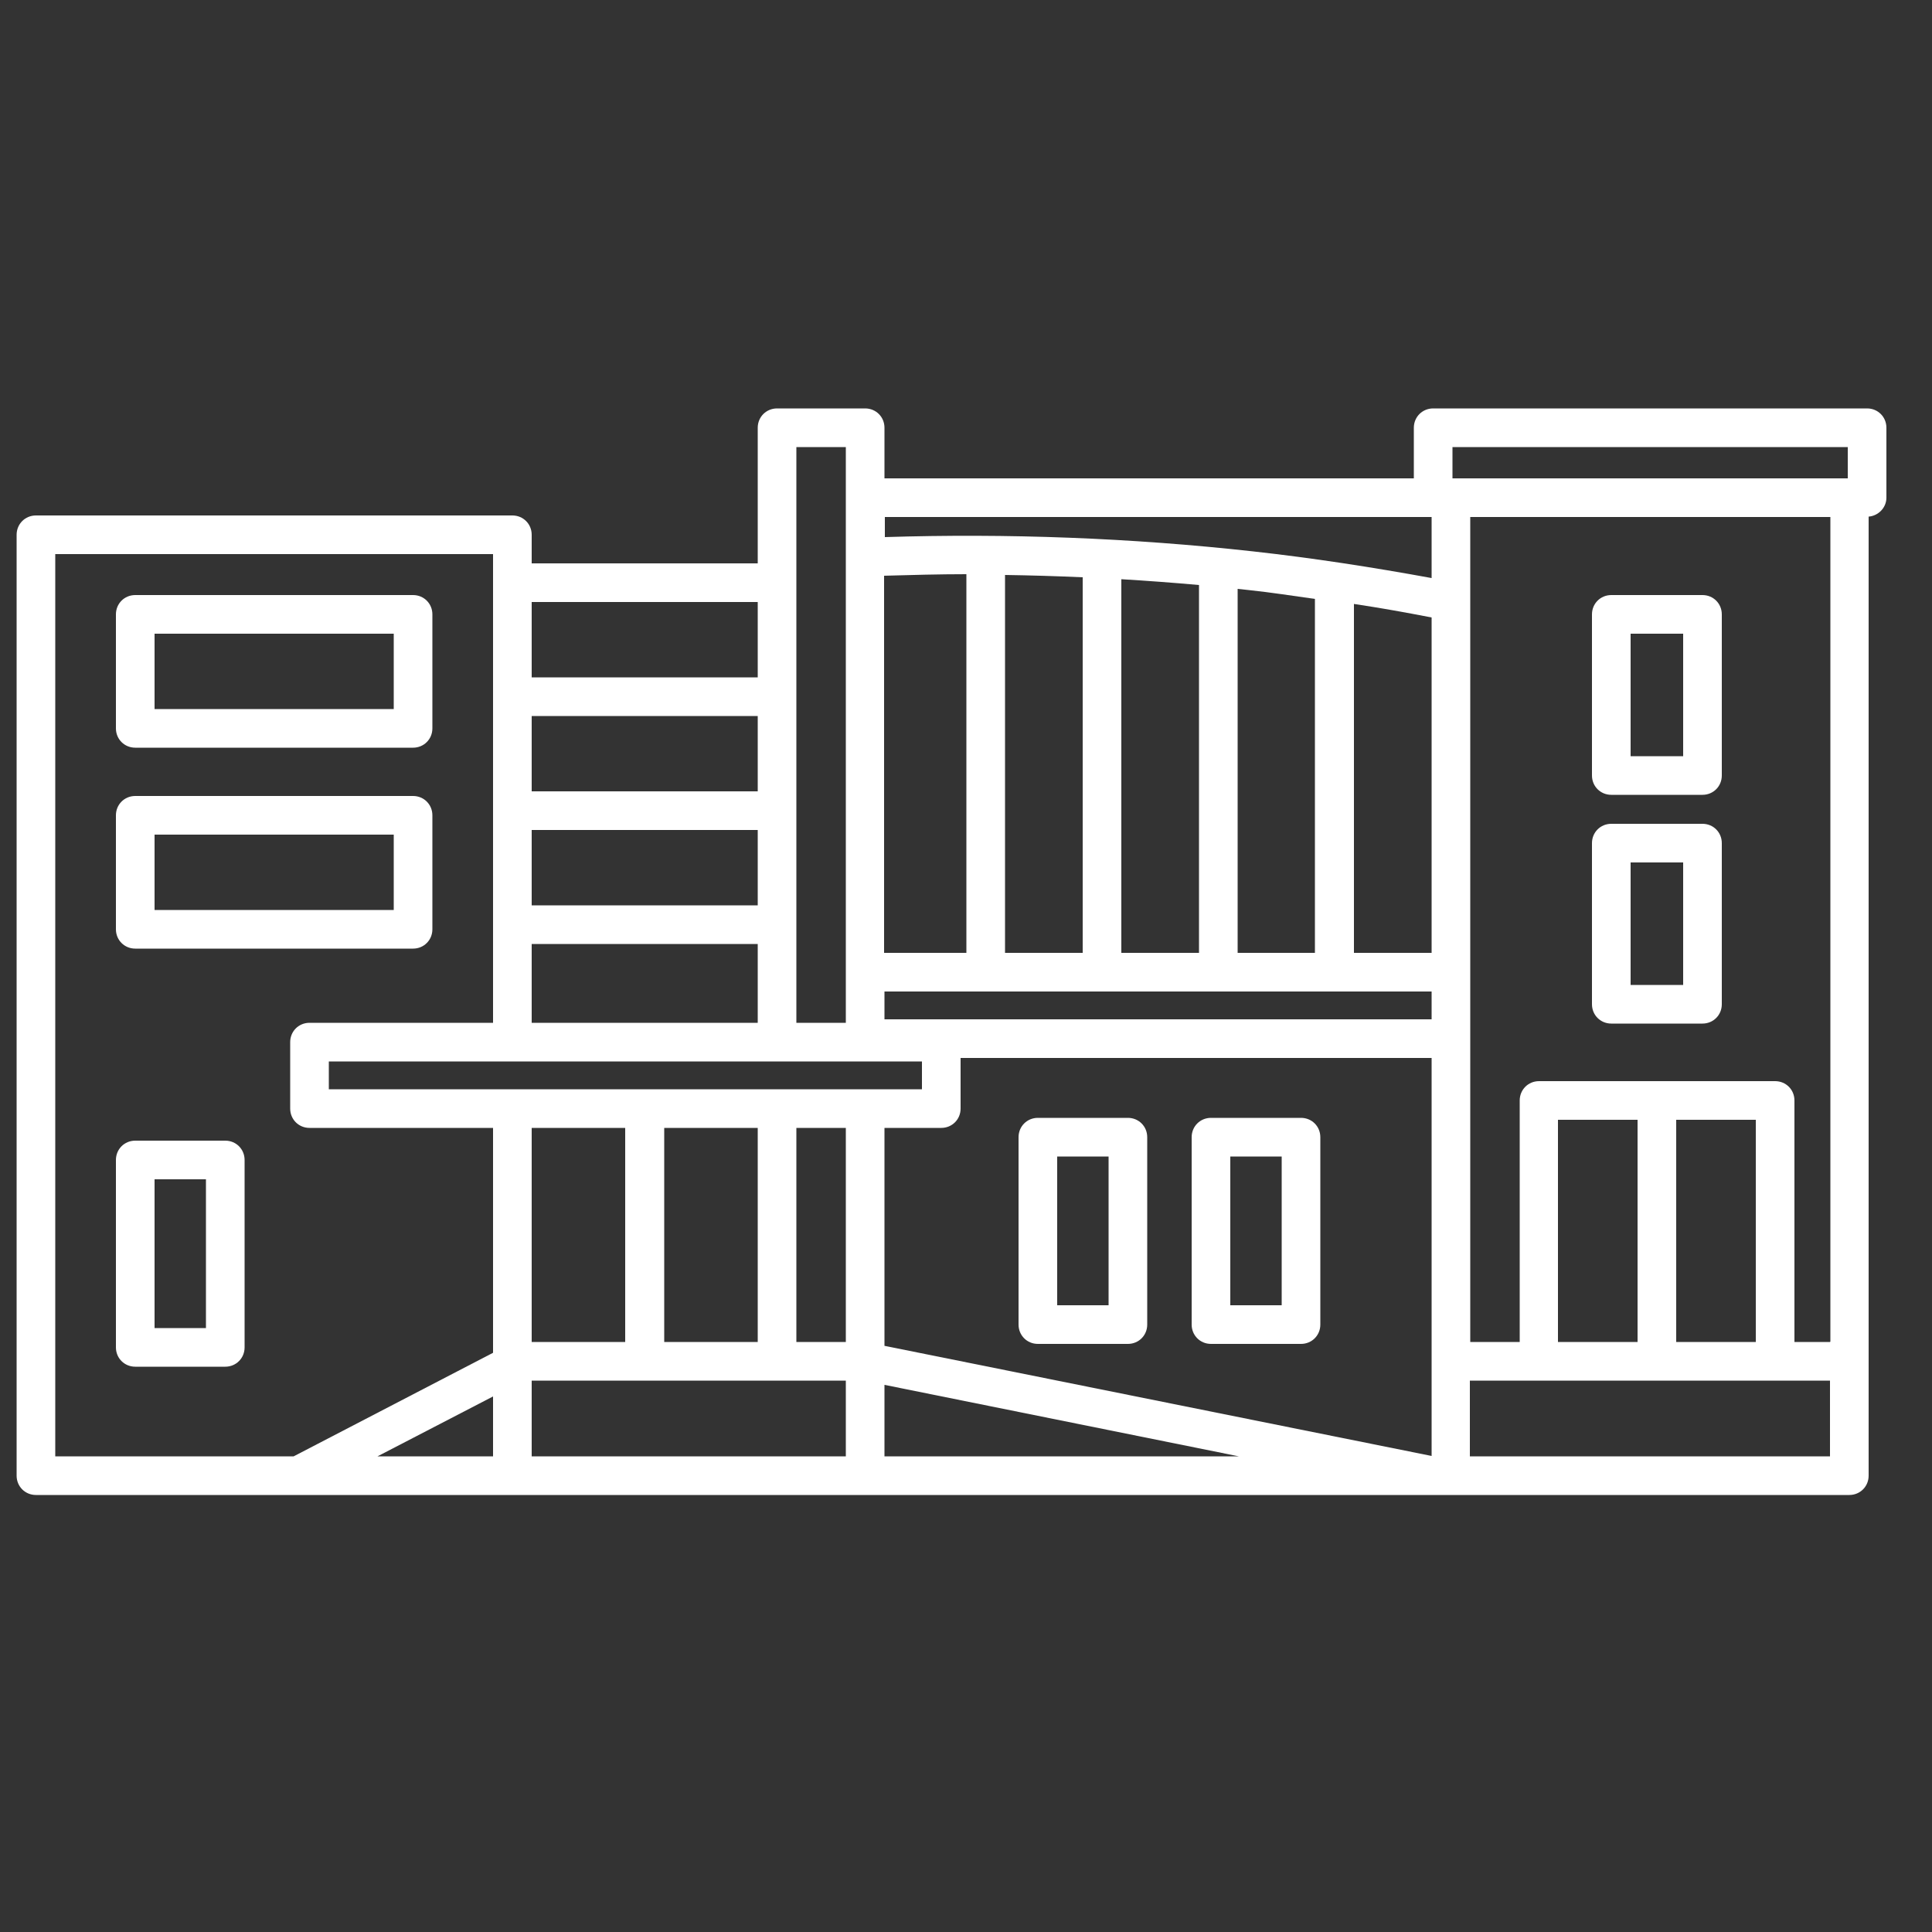 <?xml version="1.0" encoding="UTF-8"?><svg id="uuid-12f013da-be51-424f-b94d-f0a15d15b0b6" xmlns="http://www.w3.org/2000/svg" viewBox="0 0 50 50"><rect x="0" y="0" width="50" height="50" fill="#333333" stroke="none"/><path d="M48.32,10.57h-11.23c-.28,0-.5,.22-.5,.5v1.31h-13.7v-1.31c0-.28-.22-.5-.5-.5h-2.28c-.28,0-.5,.22-.5,.5v3.51h-5.85v-.74c0-.28-.22-.5-.5-.5H.93c-.28,0-.5,.22-.5,.5v24.35c0,.28,.22,.5,.5,.5H47.86c.28,0,.5-.22,.5-.5V13.37c.25-.02,.46-.23,.46-.49v-1.81c0-.28-.22-.5-.5-.5Zm-.96,24.16h-.92v-6.25c0-.28-.22-.5-.5-.5h-6.11c-.28,0-.5,.22-.5,.5v6.25h-1.28V13.38h9.32v21.34Zm-7.04,0v-5.75h2.06v5.75h-2.06Zm3.06-5.75h2.06v5.75h-2.06v-5.75Zm-29.62-7.5h5.85v1.95h-5.85v-1.95Zm5.85-1h-5.85v-1.95h5.85v1.95Zm-5.85,3.95h5.85v2.04h-5.85v-2.04Zm8.13,13.26H13.76v-1.96h8.13v1.96Zm1.97-10.22v.72H8.51v-.72h15.34Zm-4.25,1.72v5.54h-2.42v-5.54h2.42Zm2.28,5.54h-1.28v-5.54h1.28v5.54Zm1-8.35v-.72h14.16v.72h-14.16Zm14.16-1.72h-2.01V15.63c.67,.1,1.34,.22,2.01,.35v8.67Zm-3.01,0h-2.01V15.24c.09,.01,.19,.02,.28,.03,.57,.06,1.15,.15,1.72,.23v9.16Zm-3.01,0h-2.01V14.99c.67,.04,1.34,.09,2.01,.15v9.51Zm-3.01,0h-2.01V14.88c.67,.01,1.34,.03,2.01,.06v9.71Zm-3.01,0h-2.13V14.9c.71-.02,1.42-.04,2.13-.04v9.79Zm-8.83,4.53v5.54h-2.42v-5.54h2.42Zm6.71,0h1.47c.28,0,.5-.22,.5-.5v-1.31h12.19v10.3l-14.16-2.85v-5.63Zm14.7-17.62h10.23v.81h-10.23v-.81Zm-.54,1.81v1.58c-1.53-.28-3.08-.52-4.62-.69-3.15-.35-6.36-.47-9.53-.37v-.52h14.16Zm-16.44-1.81h1.28v14.9h-1.28V11.57Zm-1,4.01v1.95h-5.85v-1.95h5.85ZM1.43,14.34H12.76v12.13h-4.75c-.28,0-.5,.22-.5,.5v1.72c0,.28,.22,.5,.5,.5h4.75v5.82l-5.16,2.68H1.43V14.34Zm11.33,21.8v1.55h-2.99l2.99-1.55Zm10.13,1.55v-1.85l9.17,1.85h-9.17Zm24.47,0h-9.32v-1.96h9.32v1.96Z" fill="#FFFFFF"/><path d="M3.5,19.35h7.19c.28,0,.5-.22,.5-.5v-2.95c0-.28-.22-.5-.5-.5H3.5c-.28,0-.5,.22-.5,.5v2.95c0,.28,.22,.5,.5,.5Zm.5-2.95h6.19v1.95H4v-1.95Z" fill="#FFFFFF"/><path d="M3.5,24.55h7.19c.28,0,.5-.22,.5-.5v-2.95c0-.28-.22-.5-.5-.5H3.5c-.28,0-.5,.22-.5,.5v2.95c0,.28,.22,.5,.5,.5Zm.5-2.95h6.19v1.95H4v-1.95Z" fill="#FFFFFF"/><path d="M29.19,28.93h-2.33c-.28,0-.5,.22-.5,.5v4.85c0,.28,.22,.5,.5,.5h2.33c.28,0,.5-.22,.5-.5v-4.85c0-.28-.22-.5-.5-.5Zm-.5,4.85h-1.33v-3.85h1.33v3.85Z" fill="#FFFFFF"/><path d="M33.67,28.93h-2.33c-.28,0-.5,.22-.5,.5v4.85c0,.28,.22,.5,.5,.5h2.33c.28,0,.5-.22,.5-.5v-4.85c0-.28-.22-.5-.5-.5Zm-.5,4.85h-1.33v-3.85h1.33v3.85Z" fill="#FFFFFF"/><path d="M5.83,29.52H3.5c-.28,0-.5,.22-.5,.5v4.85c0,.28,.22,.5,.5,.5h2.33c.28,0,.5-.22,.5-.5v-4.85c0-.28-.22-.5-.5-.5Zm-.5,4.85h-1.33v-3.85h1.33v3.85Z" fill="#FFFFFF"/><path d="M41.7,20.57h2.36c.28,0,.5-.22,.5-.5v-4.17c0-.28-.22-.5-.5-.5h-2.36c-.28,0-.5,.22-.5,.5v4.17c0,.28,.22,.5,.5,.5Zm.5-4.17h1.36v3.17h-1.36v-3.17Z" fill="#FFFFFF"/><path d="M41.7,26.49h2.36c.28,0,.5-.22,.5-.5v-4.17c0-.28-.22-.5-.5-.5h-2.36c-.28,0-.5,.22-.5,.5v4.17c0,.28,.22,.5,.5,.5Zm.5-4.17h1.36v3.17h-1.36v-3.17Z" fill="#FFFFFF"/></svg>